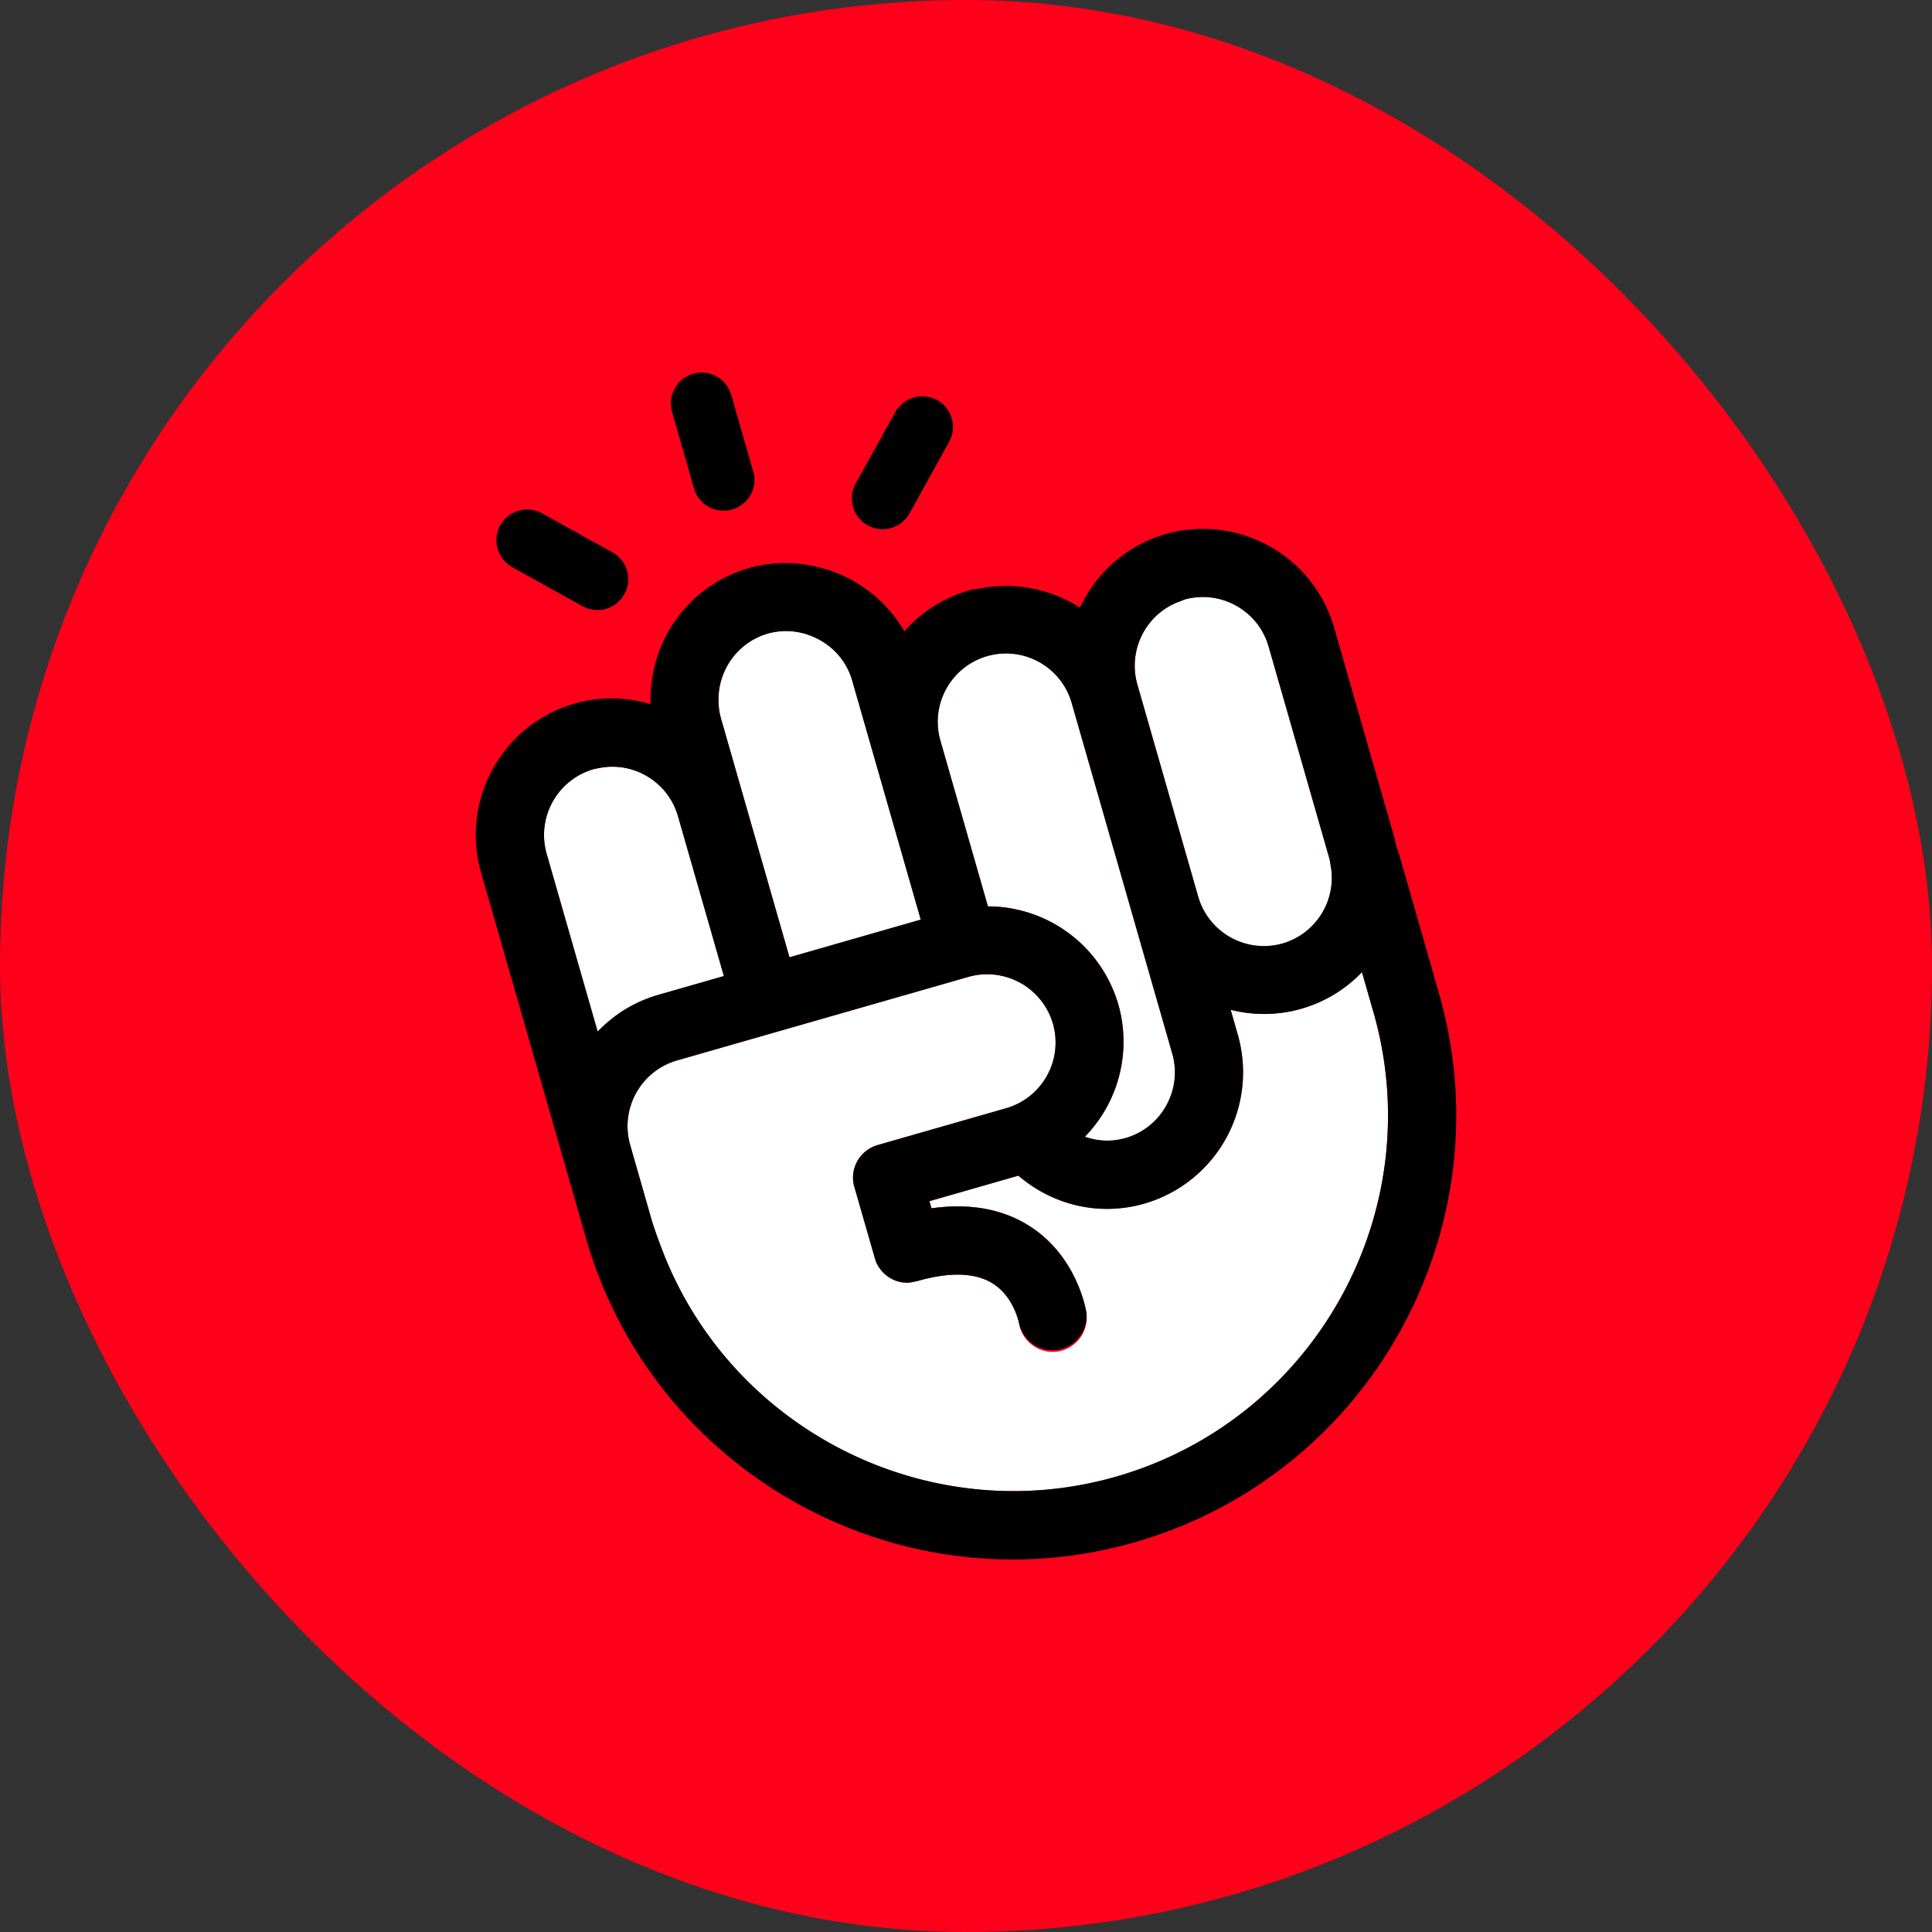<svg xmlns="http://www.w3.org/2000/svg" width="40" height="40" viewBox="0 0 40 40">
    <rect x="0" y="0" width="40" height="40" fill="#333333" stroke="none"/>
    <g fill="none" fill-rule="evenodd">
        <rect width="40" height="40" fill="#FF001A" fill-rule="nonzero" rx="20"/>
        <path fill="#FFF" d="M20.454 18.766a2.816 2.816 0 0 1 2.703 2.04 2.82 2.82 0 0 1-.696 2.729c.273.096.564.107.84.028.75-.215 1.184-1 .97-1.75l-2.083-7.26c-.215-.748-.999-1.184-1.749-.97-.75.217-1.184 1-.97 1.75l.985 3.433zM24.807 18.564c.215.749 1 1.184 1.75.969a1.416 1.416 0 0 0 .987-1.647l-.01-.056c0-.015-.003-.03-.008-.047l-1.261-4.399c-.215-.749-1-1.184-1.75-.969a1.03 1.03 0 0 1-.08.034 1.402 1.402 0 0 0-.791.7c-.16.321-.193.681-.098 1.016l1.261 4.399zM16.345 19.82l2.719-.78-1.42-4.952a1.409 1.409 0 0 0-.817-.909 1.404 1.404 0 0 0-.933-.061c-.601.172-1.02.734-1.018 1.364 0 .15.016.272.049.386l1.42 4.951zM14.987 20.208l-.952-3.316a1.406 1.406 0 0 0-.62-.81 1.395 1.395 0 0 0-1.043-.174l-.054.01-.007.001a1.417 1.417 0 0 0-.994 1.753l1.057 3.687a2.789 2.789 0 0 1 1.253-.76l1.36-.39z"/>
        <path fill="#FFF" d="M28.198 20.127a2.806 2.806 0 0 1-2.719.78l.149.517a2.83 2.83 0 0 1-1.938 3.496c-.91.261-1.878.044-2.605-.579l-1.842.528.043.148c.792-.112 1.477.013 2.038.373.98.627 1.162 1.74 1.168 1.787a.71.71 0 0 1-.591.805.707.707 0 0 1-.803-.586c0-.002-.104-.547-.543-.822-.362-.227-.888-.245-1.567-.05l-.065.013c-.311.082-.665-.102-.794-.432l-.452-1.573a.702.702 0 0 1 .489-.823l2.664-.764a1.414 1.414 0 0 0 .97-1.75 1.417 1.417 0 0 0-1.75-.97l-6.033 1.73c-.75.215-1.184 1.001-.97 1.75l.44 1.537c.046.16.103.313.159.467l.021.058c1.393 3.813 5.538 5.924 9.438 4.806 4.12-1.182 6.512-5.497 5.33-9.618l-.237-.828z"/>
        <path fill="#000" d="M14.38 10.15a.639.639 0 0 0 1.226-.351l-.467-1.624a.639.639 0 0 0-.787-.438.64.64 0 0 0-.438.789l.466 1.625zM17.965 10.877c.306.17.696.058.866-.249l.819-1.478a.638.638 0 0 0-.248-.867.639.639 0 0 0-.866.25l-.82 1.478a.639.639 0 0 0 .249.866M10.606 11.743l1.478.82a.638.638 0 0 0 .618-1.115l-1.479-.82a.64.64 0 0 0-.867.249.64.64 0 0 0 .25.866M23.105 30.573c-3.9 1.118-8.044-.992-9.437-4.807l-.022-.057a7.671 7.671 0 0 1-.159-.467l-.44-1.537c-.215-.75.22-1.534.97-1.75l6.033-1.73a1.42 1.42 0 0 1 1.75.97 1.416 1.416 0 0 1-.97 1.75l-2.664.764a.702.702 0 0 0-.489.823l.452 1.573c.13.33.482.514.794.432l.066-.013c.677-.194 1.204-.177 1.566.05.44.276.542.82.543.821a.707.707 0 0 0 1.395-.218c-.007-.047-.19-1.16-1.17-1.787-.56-.36-1.245-.485-2.037-.373l-.043-.148 1.842-.529c.727.625 1.694.841 2.605.58a2.83 2.83 0 0 0 1.937-3.496l-.147-.518a2.802 2.802 0 0 0 2.718-.779l.238.829c1.181 4.12-1.21 8.435-5.331 9.617zm-11.789-12.9a1.42 1.42 0 0 1 .995-1.754l.007-.002.054-.009a1.415 1.415 0 0 1 1.663.983l.952 3.317-1.36.39c-.478.137-.908.4-1.253.76l-1.058-3.686zm4.578-4.555a1.4 1.4 0 0 1 .933.062c.402.169.7.5.816.908l1.42 4.952-2.718.78-1.42-4.953a1.367 1.367 0 0 1-.049-.386 1.418 1.418 0 0 1 1.018-1.363zm4.546.466c.749-.215 1.534.22 1.748.97l2.082 7.259c.215.75-.22 1.535-.97 1.75a1.37 1.37 0 0 1-.839-.028 2.82 2.82 0 0 0 .695-2.729 2.816 2.816 0 0 0-2.702-2.04l-.984-3.432c-.215-.75.219-1.534.97-1.75zm3.203-.434c.164-.33.446-.58.792-.701.017-.006.035-.014.08-.034.75-.214 1.535.22 1.75.97l1.261 4.398c.005.017.006.03.009.047l.009.056a1.416 1.416 0 0 1-.987 1.647 1.416 1.416 0 0 1-1.75-.97l-1.261-4.397a1.417 1.417 0 0 1 .097-1.016zm5.336 4.576a2.44 2.44 0 0 0-.044-.131.795.795 0 0 1-.051-.2l-1.262-4.4a2.828 2.828 0 0 0-3.495-1.936c-.389.112-.747.307-1.065.584a2.81 2.81 0 0 0-.703.938 2.83 2.83 0 0 0-2.002-.41l-.083.013c-.074.01-.15.022-.223.043a2.782 2.782 0 0 0-1.326.846 2.823 2.823 0 0 0-1.892-1.355 2.785 2.785 0 0 0-1.328.043 2.812 2.812 0 0 0-1.986 2.186c-.04.21-.057.423-.05.633a2.78 2.78 0 0 0-1.57-.014 2.829 2.829 0 0 0-1.94 3.495l2.172 7.57c1.396 4.87 6.494 7.696 11.364 6.3 4.869-1.397 7.695-6.495 6.298-11.365l-.814-2.84z"/>
    </g>
</svg>

